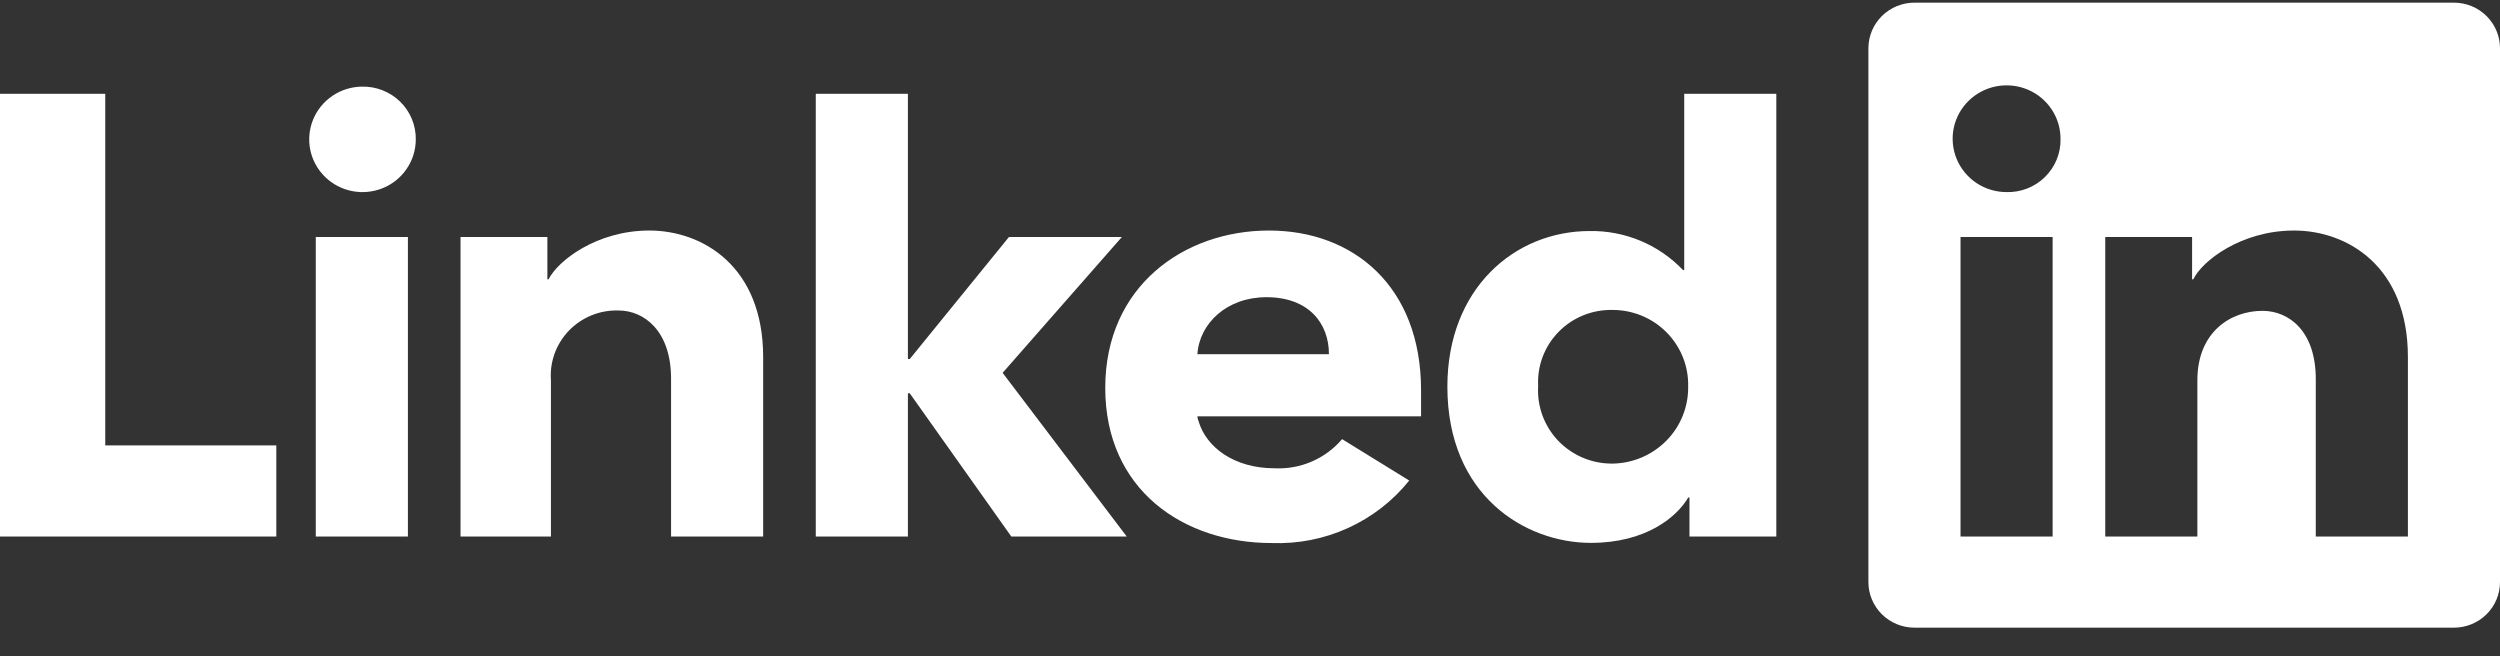 <svg width="80" height="21" viewBox="0 0 80 21" fill="none" xmlns="http://www.w3.org/2000/svg">
<rect x="0" y="0" width="80" height="21" fill="#333333" stroke="none"/>
<path d="M24.421 11.427V17.168H21.474V12.118C21.474 10.577 20.602 9.935 19.79 9.935C19.495 9.927 19.202 9.979 18.93 10.09C18.658 10.201 18.412 10.367 18.208 10.577C18.005 10.787 17.848 11.038 17.748 11.312C17.649 11.586 17.608 11.878 17.63 12.168V17.168H14.737V7.585H17.516V8.939H17.554C17.844 8.352 19.086 7.377 20.779 7.377C22.472 7.377 24.421 8.51 24.421 11.427ZM10.105 17.168H13.053V7.585H10.105V17.168ZM11.579 2.772C11.243 2.777 10.915 2.879 10.637 3.067C10.36 3.255 10.144 3.52 10.019 3.828C9.893 4.137 9.862 4.476 9.93 4.802C9.998 5.128 10.162 5.426 10.402 5.66C10.641 5.894 10.945 6.053 11.275 6.116C11.605 6.18 11.947 6.145 12.257 6.017C12.568 5.889 12.833 5.672 13.019 5.395C13.206 5.118 13.305 4.793 13.305 4.46C13.308 4.236 13.265 4.013 13.179 3.806C13.093 3.599 12.966 3.41 12.805 3.253C12.644 3.095 12.452 2.972 12.241 2.889C12.031 2.806 11.805 2.767 11.579 2.772ZM80 1.543V18.627C80 19.013 79.845 19.384 79.568 19.658C79.292 19.931 78.917 20.085 78.526 20.085H61.263C60.872 20.085 60.498 19.931 60.221 19.658C59.945 19.384 59.789 19.013 59.789 18.627V1.543C59.789 1.157 59.945 0.786 60.221 0.512C60.498 0.239 60.872 0.085 61.263 0.085L78.526 0.085C78.917 0.085 79.292 0.239 79.568 0.512C79.845 0.786 80 1.157 80 1.543ZM65.684 7.585H62.737V17.168H65.684V7.585ZM65.937 4.46C65.941 4.121 65.843 3.789 65.656 3.505C65.469 3.222 65.201 2.999 64.886 2.867C64.571 2.734 64.223 2.698 63.887 2.761C63.551 2.825 63.241 2.986 62.998 3.224C62.754 3.462 62.587 3.766 62.519 4.098C62.451 4.43 62.484 4.775 62.614 5.088C62.744 5.401 62.965 5.669 63.249 5.858C63.534 6.047 63.868 6.147 64.21 6.147C64.437 6.153 64.662 6.113 64.873 6.031C65.084 5.948 65.275 5.825 65.436 5.667C65.597 5.509 65.725 5.321 65.811 5.114C65.897 4.907 65.94 4.684 65.937 4.46ZM77.053 11.427C77.053 8.51 75.103 7.377 73.41 7.377C71.718 7.377 70.463 8.352 70.185 8.939H70.147V7.585H67.368V17.168H70.316V12.168C70.316 10.631 71.373 9.947 72.4 9.947C73.242 9.947 74.105 10.589 74.105 12.131V17.168H77.053V11.427ZM3.368 3.002H0V17.168H8.842V14.252H3.368V3.002ZM45.474 12.489C45.474 12.806 45.474 13.223 45.474 13.322H38.316C38.316 13.322 38.316 13.385 38.362 13.502C38.606 14.306 39.486 14.985 40.783 14.985C41.192 15.005 41.6 14.932 41.976 14.77C42.351 14.608 42.684 14.362 42.947 14.052L45.095 15.377C44.572 16.029 43.901 16.549 43.136 16.897C42.372 17.244 41.535 17.409 40.695 17.377C37.87 17.377 35.368 15.677 35.368 12.414C35.368 9.152 37.895 7.377 40.606 7.377C43.318 7.377 45.474 9.172 45.474 12.489ZM42.526 11.335C42.526 10.335 41.87 9.51 40.526 9.51C39.263 9.51 38.383 10.343 38.316 11.335H42.526ZM35.899 7.585H32.286L29.112 11.489H29.053V3.002H26.105V17.168H29.053V12.585H29.112L32.362 17.168H36.055L32.084 11.931L35.899 7.585ZM53.895 3.002H56.842V17.168H54.063V15.918H54.025C53.655 16.552 52.661 17.372 50.91 17.372C48.804 17.372 46.316 15.86 46.316 12.373C46.316 9.235 48.463 7.393 50.872 7.393C51.43 7.384 51.983 7.491 52.498 7.706C53.012 7.922 53.475 8.241 53.857 8.643H53.895V3.002ZM54.021 12.373C54.029 12.053 53.973 11.735 53.855 11.438C53.738 11.141 53.561 10.87 53.336 10.641C53.111 10.412 52.841 10.23 52.544 10.106C52.246 9.982 51.927 9.918 51.604 9.918C51.282 9.911 50.962 9.969 50.665 10.09C50.367 10.211 50.097 10.392 49.874 10.621C49.65 10.85 49.476 11.122 49.364 11.421C49.252 11.719 49.203 12.038 49.221 12.356C49.201 12.676 49.249 12.997 49.36 13.299C49.471 13.6 49.644 13.876 49.867 14.109C50.091 14.341 50.361 14.526 50.659 14.651C50.958 14.776 51.28 14.838 51.604 14.835C52.255 14.825 52.874 14.56 53.328 14.098C53.781 13.637 54.03 13.016 54.021 12.373Z" fill="white"/>
</svg>
